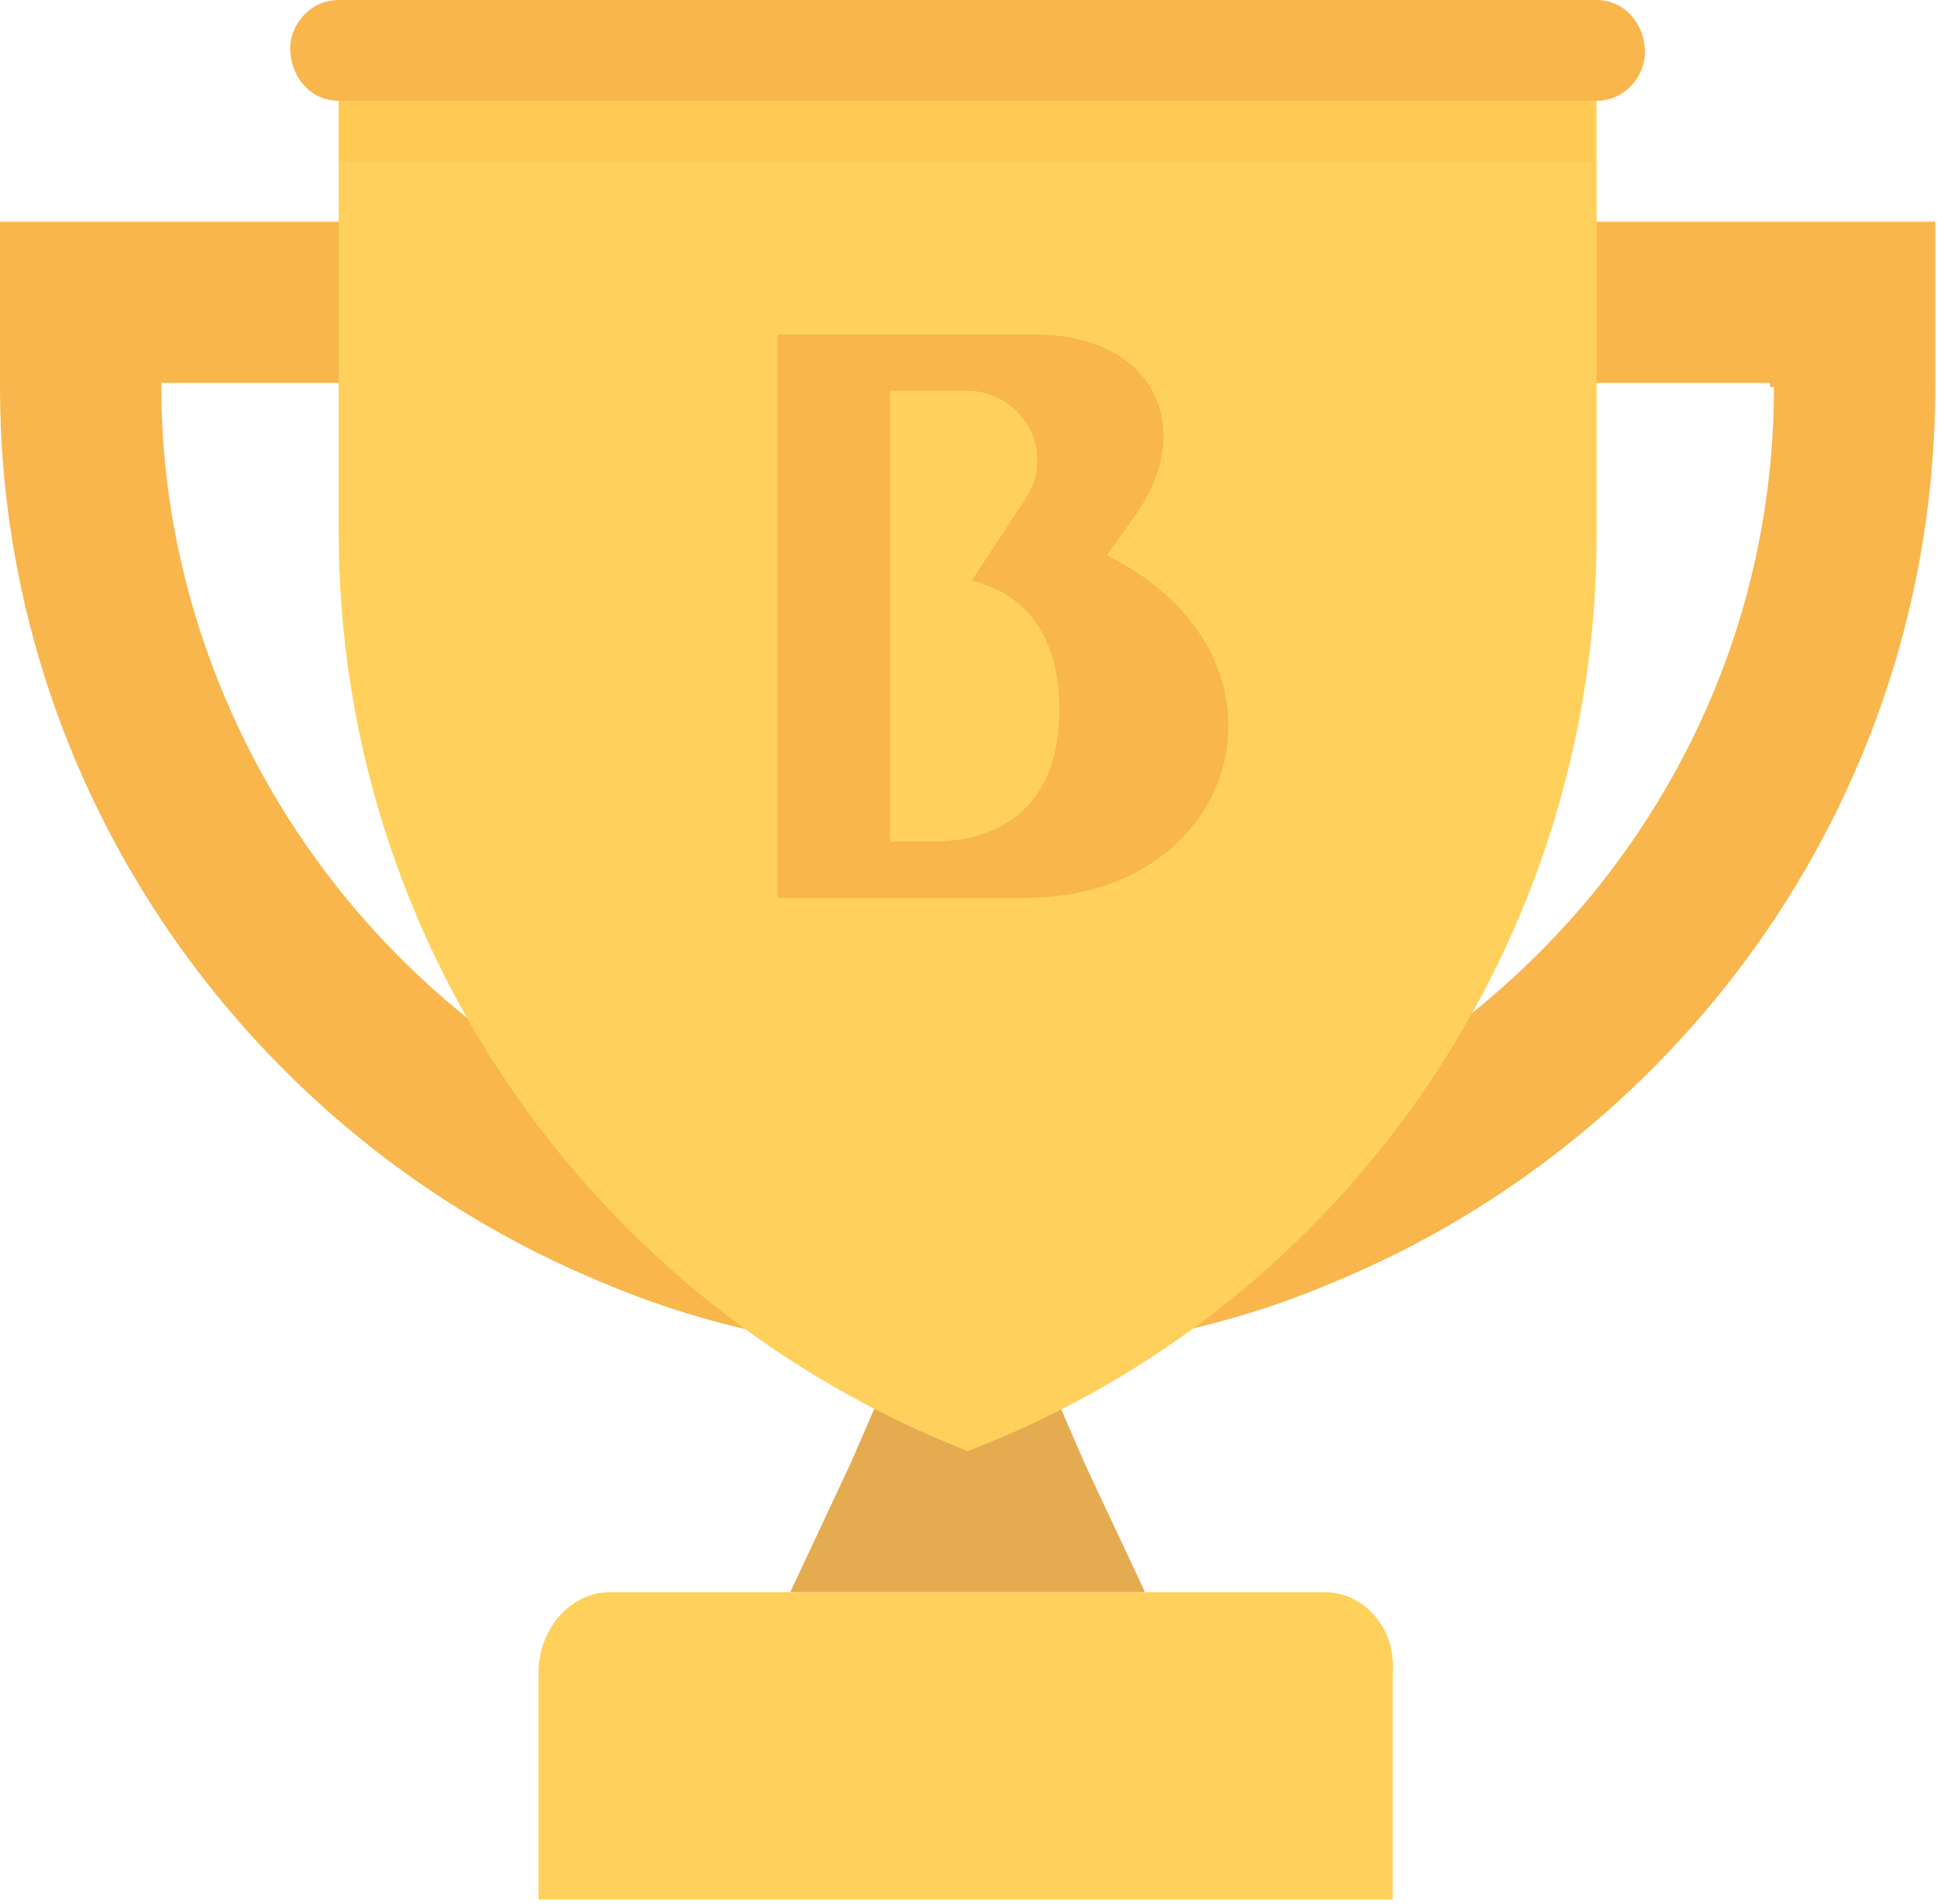 <svg xmlns="http://www.w3.org/2000/svg" width="60" height="59"><g fill="none" fillRule="evenodd"><path fill="#E5AB51" fillRule="nonzero" d="M35.468 49.331h-10.99l1.873-3.997 1.624-3.746h3.996l1.624 3.746z"/><path fill="#FFD15C" fillRule="nonzero" d="M41.038 49.33H18.896c-1.218 0-2.215 1.125-2.215 2.499v7.026h26.46V51.83c.11-1.374-.886-2.498-2.103-2.498z"/><path fill="#F8B64C" fillRule="nonzero" d="M0 6.869v5.12c0 12.49 7.743 23.23 18.608 27.726 3.497 1.498 7.369 2.247 11.365 2.247 3.997 0 7.868-.749 11.365-2.247 10.865-4.496 18.608-15.237 18.608-27.726V6.87H0zm54.95 5.12c0 5.995-2.122 11.49-5.744 15.861-4.62 5.495-11.49 9.117-19.233 9.117S15.361 33.47 10.74 27.85c-3.496-4.246-5.744-9.866-5.744-15.86v-.126h49.83v.125h.125zM49.456 0H10.49c-.875 0-1.5.75-1.5 1.499 0 .874.625 1.623 1.5 1.623h38.965c.874 0 1.498-.749 1.498-1.498C50.954.749 50.33 0 49.456 0z"/><path fill="#FFD15C" fillRule="nonzero" d="M49.456 3.122V16.61c0 12.489-7.743 23.854-19.483 28.35-11.74-4.621-19.482-15.861-19.482-28.475V3.122h38.965z"/><path fill="#FFC952" fillRule="nonzero" d="M10.491 3.122h38.84v1.873h-38.84z"/><path fill="#F8B64C" d="M24.087 27.818V10.364h7.955c3.728 0 5.028 2.902 3.14 5.58l-.893 1.265c6.256 3.102 4.222 10.61-2.527 10.61h-7.675zm7.57-12.194c.395-.592.478-.965.478-1.38 0-1.16-1.004-2.135-2.16-2.135h-2.398v13.964h1.328c2.223 0 3.909-1.219 3.909-4.074 0-2.355-1.088-3.612-2.715-4.011l1.558-2.364z"/></g></svg>